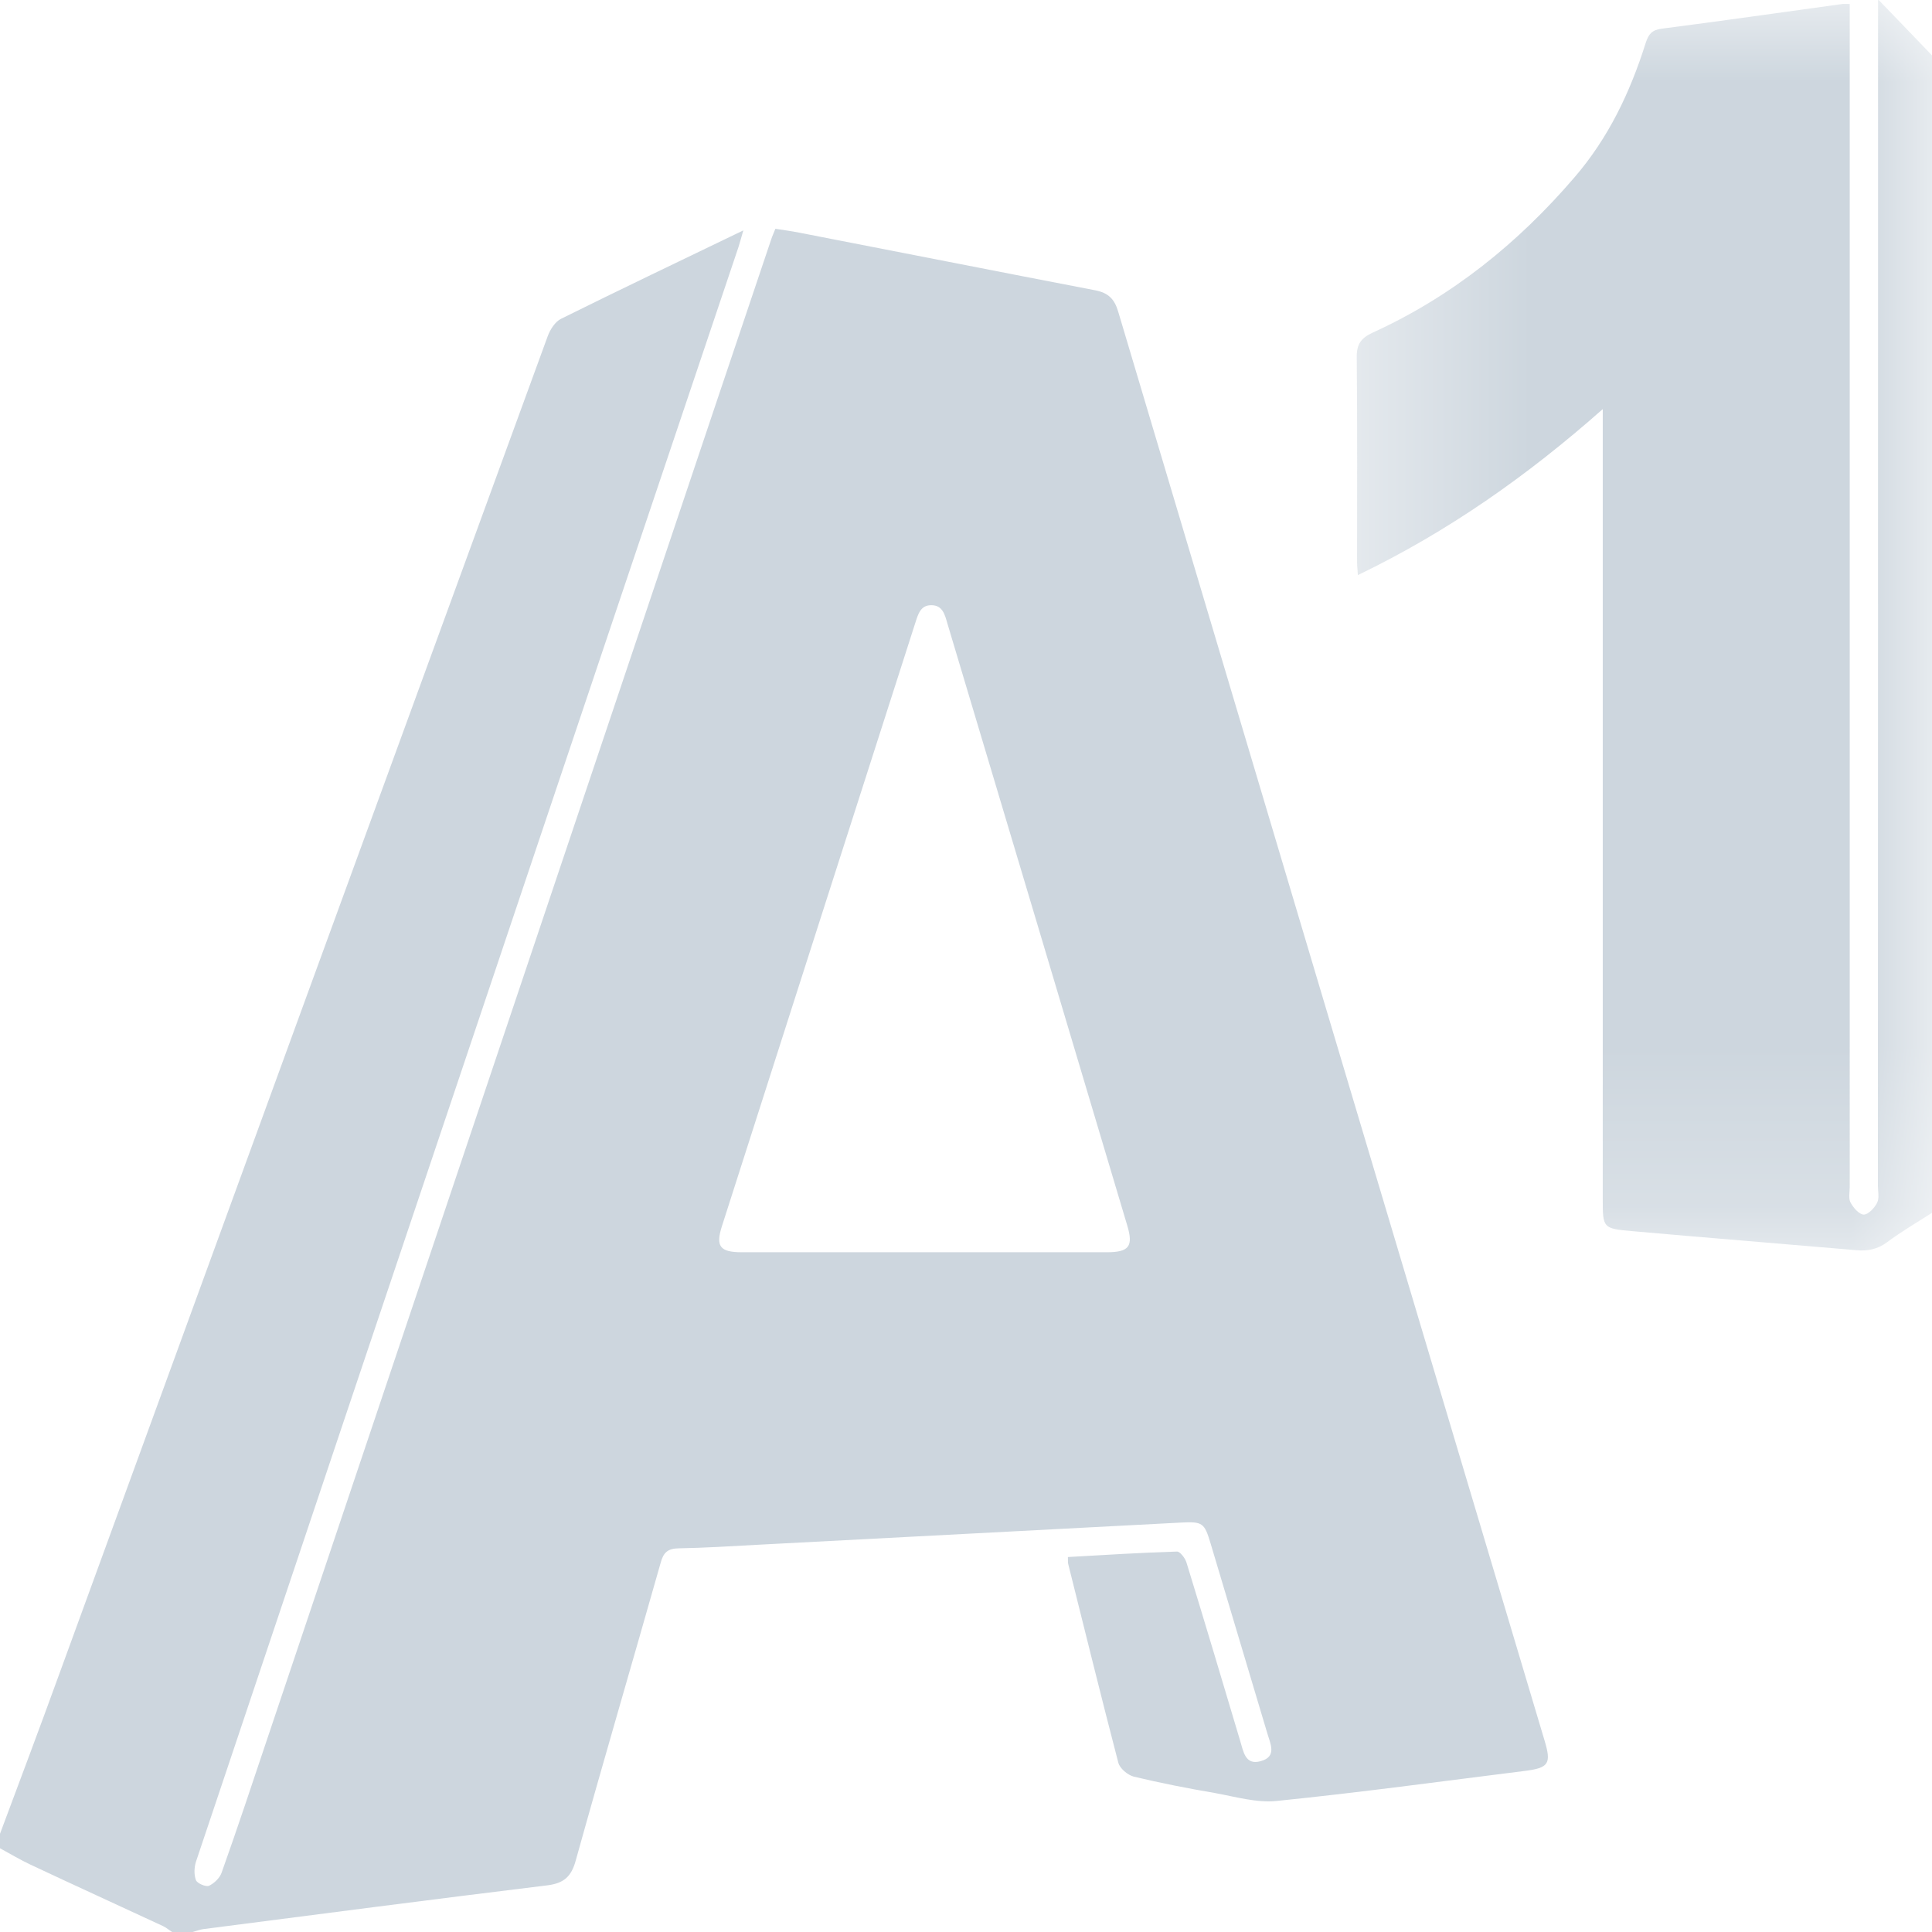 <svg width="12" height="12" viewBox="0 0 12 12" fill="none" xmlns="http://www.w3.org/2000/svg">
<path fill-rule="evenodd" clip-rule="evenodd" d="M5.741 7.778C6.118 7.778 6.495 7.778 6.873 7.778C7.013 7.778 7.041 7.742 7.001 7.61C6.629 6.363 6.257 5.117 5.884 3.871C5.869 3.819 5.855 3.76 5.787 3.759C5.719 3.757 5.703 3.813 5.686 3.866C5.285 5.116 4.884 6.366 4.484 7.616C4.444 7.741 4.471 7.778 4.608 7.778C4.986 7.778 5.363 7.778 5.741 7.778ZM0 11.39C0.122 11.063 0.245 10.737 0.364 10.409C1.376 7.635 2.388 4.861 3.402 2.088C3.417 2.047 3.448 1.998 3.485 1.98C3.854 1.797 4.225 1.62 4.617 1.431C4.604 1.476 4.596 1.505 4.587 1.534C4.07 3.07 3.553 4.607 3.037 6.144C2.43 7.949 1.823 9.755 1.218 11.561C1.206 11.597 1.204 11.643 1.217 11.678C1.225 11.698 1.278 11.721 1.298 11.713C1.33 11.698 1.366 11.664 1.377 11.63C1.474 11.358 1.565 11.083 1.657 10.809C2.472 8.384 3.287 5.959 4.102 3.534C4.331 2.852 4.56 2.169 4.79 1.487C4.796 1.468 4.805 1.449 4.816 1.421C4.865 1.429 4.915 1.435 4.964 1.445C5.577 1.564 6.189 1.685 6.802 1.803C6.885 1.819 6.923 1.858 6.946 1.938C7.827 4.895 8.71 7.852 9.593 10.809C9.637 10.955 9.621 10.981 9.467 11C8.955 11.064 8.444 11.134 7.93 11.186C7.806 11.199 7.674 11.16 7.547 11.137C7.378 11.108 7.209 11.075 7.042 11.035C7.004 11.025 6.955 10.984 6.946 10.948C6.839 10.538 6.738 10.126 6.635 9.715C6.632 9.704 6.634 9.691 6.633 9.671C6.859 9.658 7.084 9.644 7.31 9.637C7.33 9.636 7.362 9.679 7.37 9.707C7.483 10.075 7.593 10.444 7.703 10.813C7.723 10.877 7.733 10.966 7.83 10.939C7.935 10.911 7.889 10.828 7.87 10.761C7.753 10.369 7.636 9.978 7.519 9.586C7.481 9.459 7.47 9.45 7.335 9.457C6.458 9.503 5.58 9.549 4.703 9.595C4.541 9.604 4.378 9.614 4.215 9.617C4.149 9.618 4.121 9.642 4.104 9.705C3.929 10.322 3.748 10.938 3.576 11.556C3.549 11.655 3.503 11.697 3.401 11.71C2.688 11.797 1.976 11.89 1.263 11.982C1.241 11.985 1.219 11.994 1.196 12H1.069C1.05 11.988 1.033 11.973 1.012 11.963C0.737 11.835 0.462 11.71 0.188 11.581C0.124 11.551 0.063 11.514 0 11.48V11.39Z" fill="#CDD6DE"/>
<mask id="mask0" mask-type="alpha" maskUnits="userSpaceOnUse" x="8" y="0" width="4" height="8">
<path d="M8.427 0H12V7.771H8.427V0Z" fill="#CDD6DE"/>
</mask>
<g mask="url(#mask0)">
<path fill-rule="evenodd" clip-rule="evenodd" d="M12 7.533C11.907 7.593 11.81 7.649 11.722 7.715C11.661 7.76 11.601 7.772 11.528 7.765C11.065 7.725 10.602 7.688 10.139 7.647C9.954 7.631 9.955 7.627 9.955 7.444V2.668V2.541C9.487 2.955 8.994 3.302 8.434 3.572C8.432 3.539 8.429 3.514 8.429 3.489C8.429 3.065 8.431 2.641 8.427 2.217C8.426 2.138 8.455 2.099 8.524 2.067C9.018 1.842 9.428 1.511 9.779 1.102C9.991 0.856 10.125 0.573 10.221 0.269C10.239 0.213 10.259 0.186 10.322 0.178C10.696 0.13 11.069 0.076 11.442 0.025C11.454 0.023 11.466 0.025 11.489 0.025V0.14V7.372C11.489 7.405 11.48 7.443 11.494 7.469C11.511 7.501 11.547 7.543 11.576 7.544C11.604 7.544 11.643 7.503 11.659 7.471C11.674 7.442 11.664 7.401 11.664 7.365C11.665 4.951 11.665 2.538 11.665 0.124V-0.004C11.789 0.125 11.895 0.234 12 0.344V7.533Z" fill="#CDD6DE"/>
</g>
</svg>
